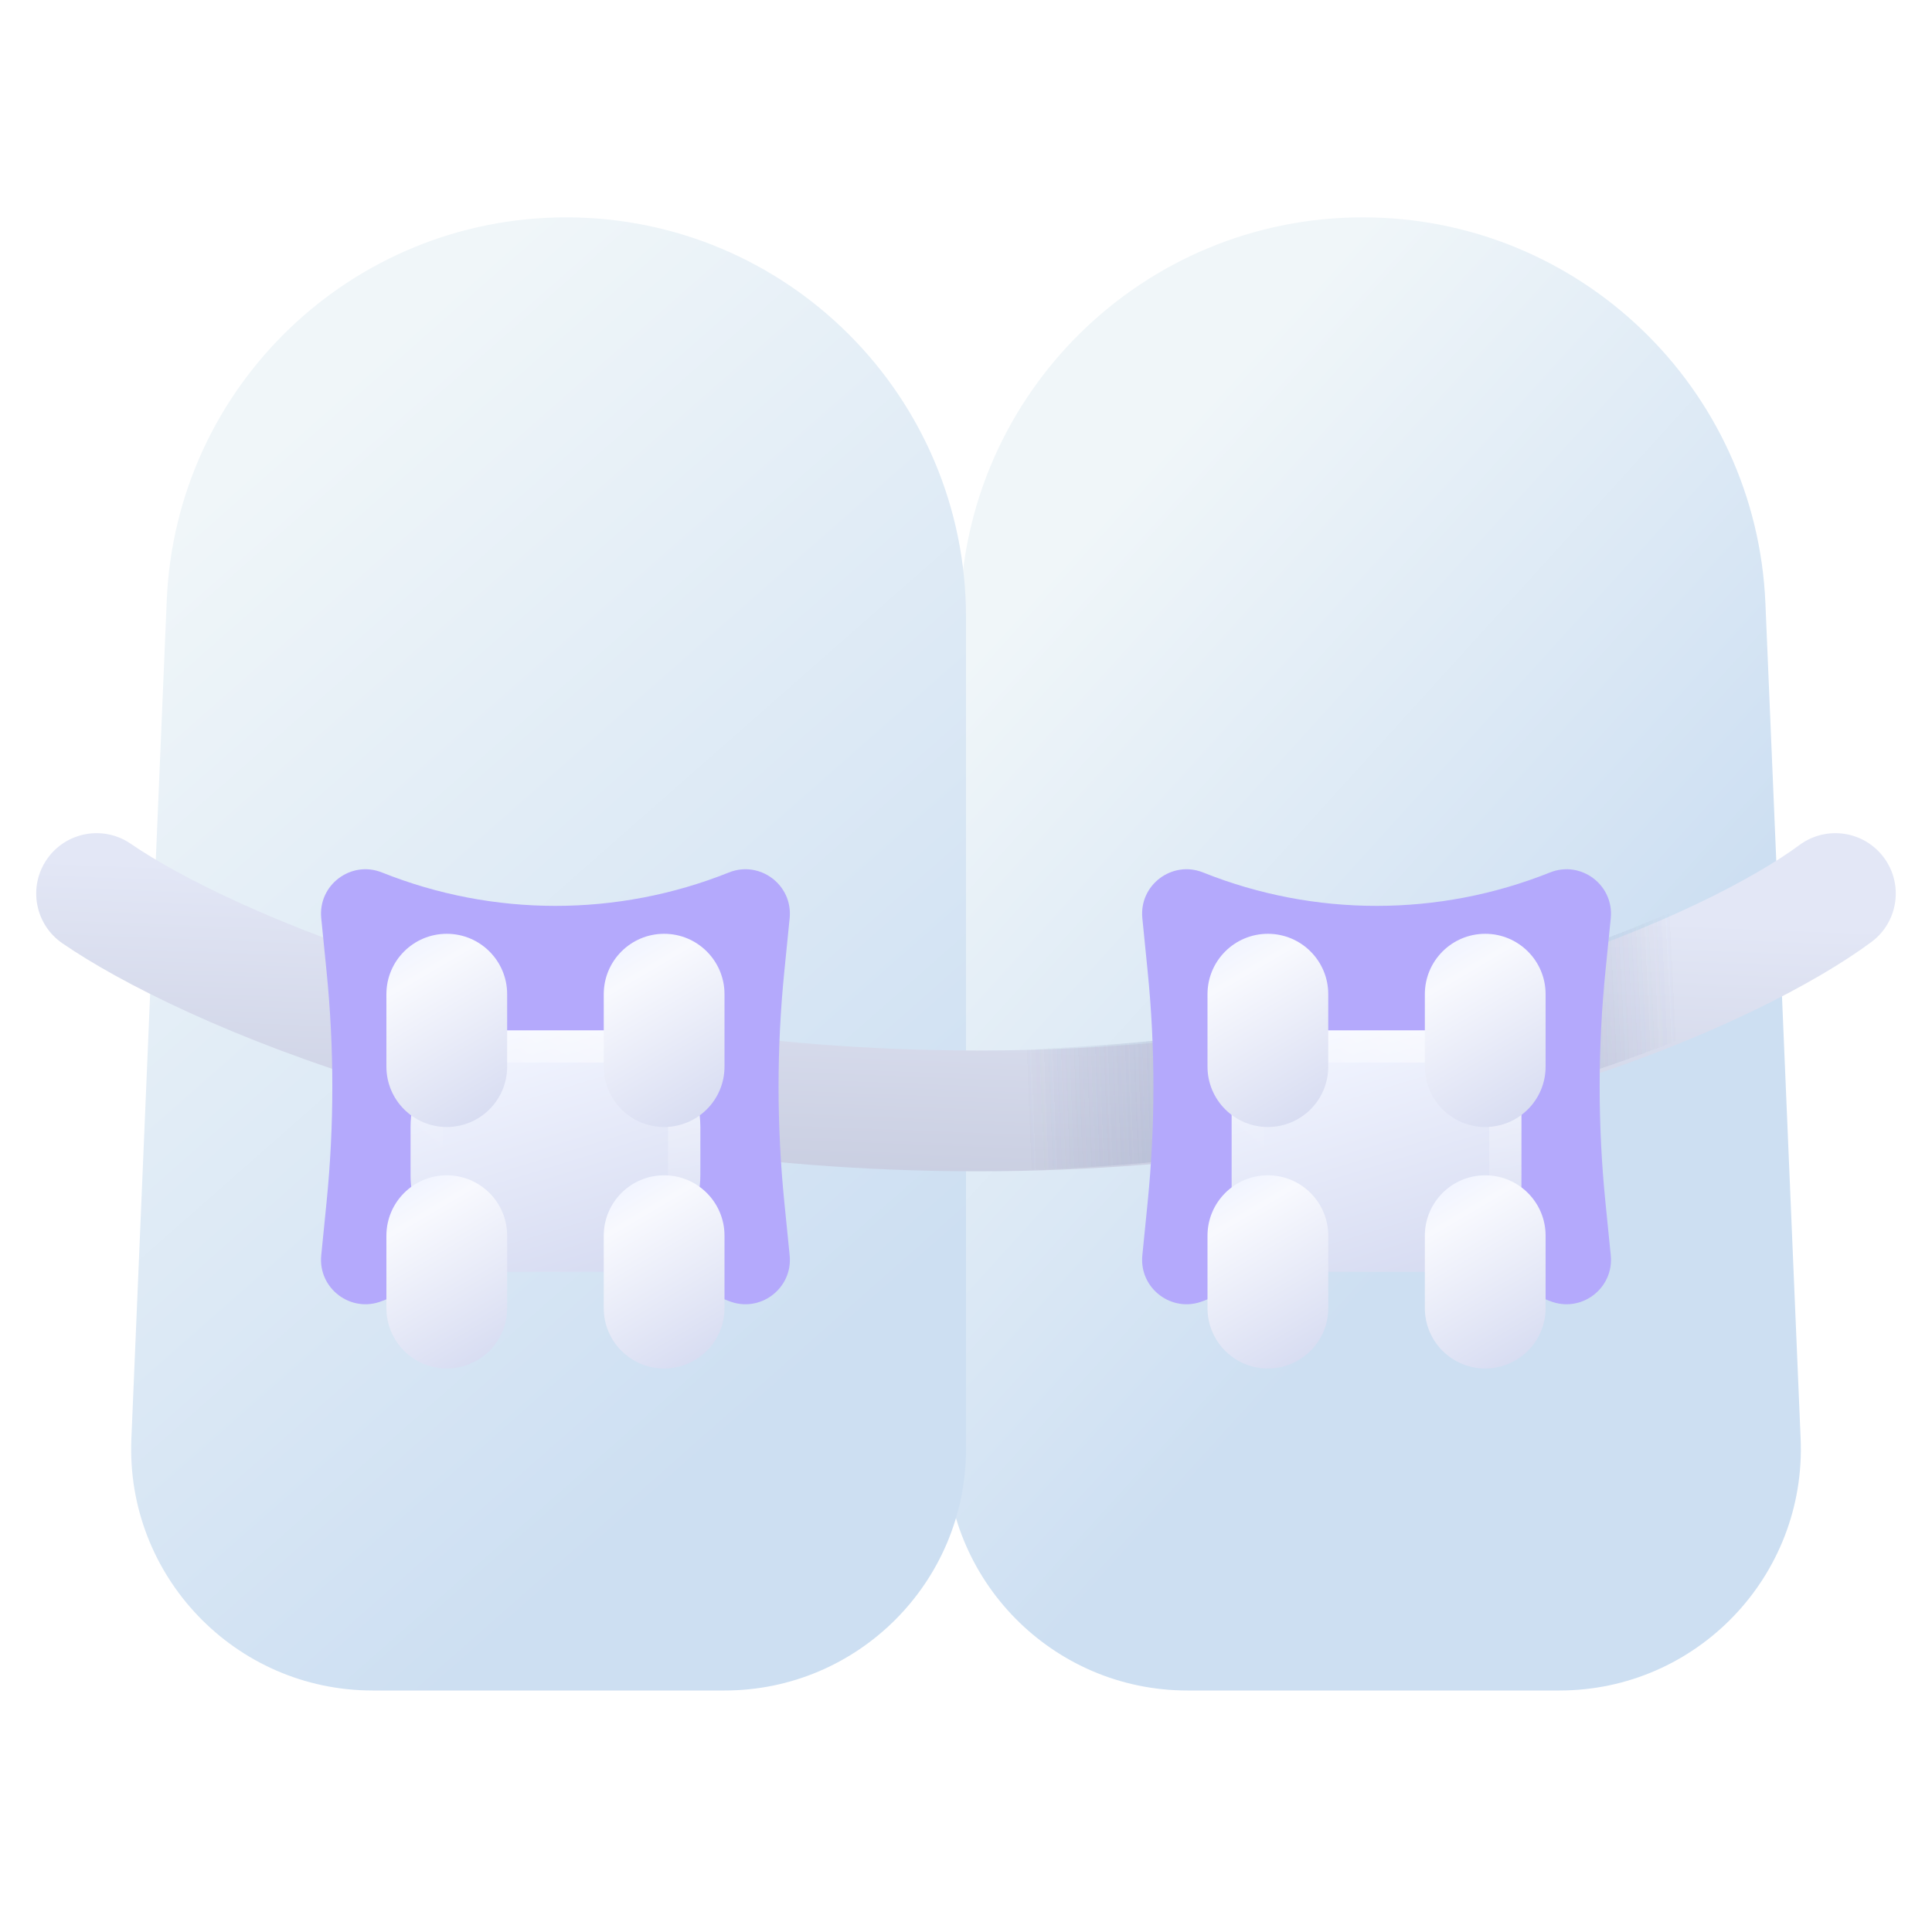 <svg width="120" height="120" viewBox="0 0 120 120" fill="none" xmlns="http://www.w3.org/2000/svg">
<rect x="57" y="43.5" width="15" height="9" rx="2" transform="rotate(90 57 43.5)" fill="url(#paint0_linear_318_1687)"/>
<rect x="76.5" y="43.5" width="15" height="9" rx="2" transform="rotate(90 76.5 43.5)" fill="url(#paint1_linear_318_1687)"/>
<path d="M109.653 37.472C109.088 24.072 98.061 13.5 84.65 13.5C70.993 13.5 59.858 24.449 59.628 38.104L58.757 89.747C58.616 98.129 65.372 105 73.755 105H96.854C105.386 105 112.2 97.893 111.841 89.368L109.653 37.472Z" fill="url(#paint2_linear_318_1687)"/>
<path d="M10.357 37.286C10.918 23.99 21.86 13.5 35.167 13.5C48.882 13.5 60 24.618 60 38.333L60 90C60 98.284 53.284 105 45 105H23.146C14.614 105 7.8 97.892 8.16 89.368L10.357 37.286Z" fill="url(#paint3_linear_318_1687)"/>
<path fill-rule="evenodd" clip-rule="evenodd" d="M2.91 53.375C4.083 51.669 6.418 51.236 8.124 52.41C14.007 56.454 33.36 65.25 60.701 65.25C88.045 65.25 106.409 56.454 111.768 52.486C113.433 51.254 115.781 51.604 117.014 53.269C118.246 54.933 117.896 57.281 116.231 58.514C109.435 63.545 89.461 72.75 60.701 72.75C31.938 72.75 11.084 63.546 3.875 58.59C2.169 57.417 1.736 55.082 2.91 53.375Z" fill="url(#paint4_linear_318_1687)"/>
<path fill-rule="evenodd" clip-rule="evenodd" d="M117.09 53.375C115.917 51.669 113.582 51.236 111.875 52.41C105.993 56.454 86.639 65.25 59.298 65.25C31.955 65.25 13.591 56.454 8.231 52.486C6.567 51.254 4.218 51.604 2.986 53.269C1.754 54.933 2.104 57.281 3.768 58.514C10.565 63.545 30.538 72.75 59.298 72.75C88.061 72.75 108.916 63.546 116.124 58.59C117.831 57.417 118.263 55.082 117.09 53.375Z" fill="url(#paint5_radial_318_1687)" fill-opacity="0.3"/>
<path fill-rule="evenodd" clip-rule="evenodd" d="M117.09 53.375C115.917 51.669 113.582 51.236 111.875 52.41C105.993 56.454 86.639 65.25 59.298 65.25C31.955 65.25 13.591 56.454 8.231 52.486C6.567 51.254 4.218 51.604 2.986 53.269C1.754 54.933 2.104 57.281 3.768 58.514C10.565 63.545 30.538 72.75 59.298 72.75C88.061 72.75 108.916 63.546 116.124 58.59C117.831 57.417 118.263 55.082 117.09 53.375Z" fill="url(#paint6_radial_318_1687)" fill-opacity="0.3"/>
<path d="M19.953 57.031C19.747 54.967 21.802 53.421 23.727 54.191C30.643 56.957 38.357 56.957 45.272 54.191C47.197 53.421 49.253 54.967 49.047 57.031L48.714 60.353C48.239 65.106 48.239 69.894 48.714 74.647L49.047 77.969C49.253 80.032 47.197 81.579 45.272 80.809C38.357 78.043 30.643 78.043 23.727 80.809C21.802 81.579 19.747 80.032 19.953 77.969L20.285 74.647C20.76 69.894 20.76 65.106 20.285 60.353L19.953 57.031Z" fill="#B4A9FC"/>
<g filter="url(#filter0_d_318_1687)">
<path d="M25.5 66C25.5 62.686 28.186 60 31.5 60H37.499C40.813 60 43.499 62.686 43.499 66V69C43.499 72.314 40.813 75 37.499 75H31.5C28.186 75 25.5 72.314 25.5 69V66Z" fill="url(#paint7_linear_318_1687)"/>
<path d="M26.5 66C26.5 63.239 28.738 61 31.5 61H37.499C40.261 61 42.499 63.239 42.499 66V69C42.499 71.761 40.261 74 37.499 74H31.5C28.738 74 26.5 71.761 26.5 69V66Z" stroke="url(#paint8_radial_318_1687)" stroke-width="2"/>
</g>
<g filter="url(#filter1_d_318_1687)">
<path d="M37.5 57.75C37.5 55.679 39.179 54 41.25 54C43.321 54 45 55.679 45 57.75V62.25C45 64.321 43.321 66 41.25 66C39.179 66 37.5 64.321 37.5 62.25V57.75Z" fill="url(#paint9_linear_318_1687)"/>
</g>
<g filter="url(#filter2_d_318_1687)">
<path d="M37.5 72.75C37.5 70.679 39.179 69 41.25 69C43.321 69 45 70.679 45 72.75V77.25C45 79.321 43.321 81 41.25 81C39.179 81 37.5 79.321 37.5 77.25V72.75Z" fill="url(#paint10_linear_318_1687)"/>
</g>
<g filter="url(#filter3_d_318_1687)">
<path d="M24 72.75C24 70.679 25.679 69 27.75 69C29.821 69 31.5 70.679 31.5 72.75V77.25C31.5 79.321 29.821 81 27.75 81C25.679 81 24 79.321 24 77.25V72.75Z" fill="url(#paint11_linear_318_1687)"/>
</g>
<g filter="url(#filter4_d_318_1687)">
<path d="M24 57.75C24 55.679 25.679 54 27.75 54C29.821 54 31.5 55.679 31.5 57.75V62.25C31.5 64.321 29.821 66 27.75 66C25.679 66 24 64.321 24 62.25V57.75Z" fill="url(#paint12_linear_318_1687)"/>
</g>
<path d="M70.953 57.031C70.746 54.967 72.802 53.421 74.728 54.191C81.643 56.957 89.357 56.957 96.272 54.191C98.197 53.421 100.253 54.967 100.047 57.031L99.714 60.353C99.239 65.106 99.239 69.894 99.714 74.647L100.047 77.969C100.253 80.032 98.197 81.579 96.272 80.809C89.357 78.043 81.643 78.043 74.728 80.809C72.802 81.579 70.746 80.032 70.953 77.969L71.285 74.647C71.76 69.894 71.76 65.106 71.285 60.353L70.953 57.031Z" fill="#B4A9FC"/>
<g filter="url(#filter5_d_318_1687)">
<rect x="76.499" y="60" width="18" height="15" rx="4" fill="url(#paint13_linear_318_1687)"/>
<rect x="77.499" y="61" width="16" height="13" rx="3" stroke="url(#paint14_radial_318_1687)" stroke-width="2"/>
</g>
<g filter="url(#filter6_d_318_1687)">
<path d="M88.5 57.75C88.5 55.679 90.179 54 92.25 54C94.321 54 96 55.679 96 57.75V62.25C96 64.321 94.321 66 92.25 66C90.179 66 88.5 64.321 88.5 62.25V57.75Z" fill="url(#paint15_linear_318_1687)"/>
</g>
<g filter="url(#filter7_d_318_1687)">
<path d="M88.5 72.75C88.5 70.679 90.179 69 92.25 69C94.321 69 96 70.679 96 72.75V77.25C96 79.321 94.321 81 92.25 81C90.179 81 88.5 79.321 88.5 77.25V72.75Z" fill="url(#paint16_linear_318_1687)"/>
</g>
<g filter="url(#filter8_d_318_1687)">
<path d="M75 72.75C75 70.679 76.679 69 78.75 69C80.821 69 82.5 70.679 82.5 72.75V77.25C82.5 79.321 80.821 81 78.75 81C76.679 81 75 79.321 75 77.25V72.75Z" fill="url(#paint17_linear_318_1687)"/>
</g>
<g filter="url(#filter9_d_318_1687)">
<path d="M75 57.75C75 55.679 76.679 54 78.75 54C80.821 54 82.5 55.679 82.5 57.75V62.25C82.5 64.321 80.821 66 78.75 66C76.679 66 75 64.321 75 62.25V57.75Z" fill="url(#paint18_linear_318_1687)"/>
</g>
<defs>
<filter id="filter0_d_318_1687" x="17.5" y="56" width="34" height="31" filterUnits="userSpaceOnUse" color-interpolation-filters="sRGB">
<feFlood flood-opacity="0" result="BackgroundImageFix"/>
<feColorMatrix in="SourceAlpha" type="matrix" values="0 0 0 0 0 0 0 0 0 0 0 0 0 0 0 0 0 0 127 0" result="hardAlpha"/>
<feOffset dy="4"/>
<feGaussianBlur stdDeviation="4"/>
<feComposite in2="hardAlpha" operator="out"/>
<feColorMatrix type="matrix" values="0 0 0 0 0.148 0 0 0 0 0.236 0 0 0 0 0.585 0 0 0 0.13 0"/>
<feBlend mode="normal" in2="BackgroundImageFix" result="effect1_dropShadow_318_1687"/>
<feBlend mode="normal" in="SourceGraphic" in2="effect1_dropShadow_318_1687" result="shape"/>
</filter>
<filter id="filter1_d_318_1687" x="29.5" y="50" width="23.5" height="28" filterUnits="userSpaceOnUse" color-interpolation-filters="sRGB">
<feFlood flood-opacity="0" result="BackgroundImageFix"/>
<feColorMatrix in="SourceAlpha" type="matrix" values="0 0 0 0 0 0 0 0 0 0 0 0 0 0 0 0 0 0 127 0" result="hardAlpha"/>
<feOffset dy="4"/>
<feGaussianBlur stdDeviation="4"/>
<feComposite in2="hardAlpha" operator="out"/>
<feColorMatrix type="matrix" values="0 0 0 0 0.148 0 0 0 0 0.236 0 0 0 0 0.585 0 0 0 0.13 0"/>
<feBlend mode="normal" in2="BackgroundImageFix" result="effect1_dropShadow_318_1687"/>
<feBlend mode="normal" in="SourceGraphic" in2="effect1_dropShadow_318_1687" result="shape"/>
</filter>
<filter id="filter2_d_318_1687" x="29.5" y="65" width="23.5" height="28" filterUnits="userSpaceOnUse" color-interpolation-filters="sRGB">
<feFlood flood-opacity="0" result="BackgroundImageFix"/>
<feColorMatrix in="SourceAlpha" type="matrix" values="0 0 0 0 0 0 0 0 0 0 0 0 0 0 0 0 0 0 127 0" result="hardAlpha"/>
<feOffset dy="4"/>
<feGaussianBlur stdDeviation="4"/>
<feComposite in2="hardAlpha" operator="out"/>
<feColorMatrix type="matrix" values="0 0 0 0 0.148 0 0 0 0 0.236 0 0 0 0 0.585 0 0 0 0.13 0"/>
<feBlend mode="normal" in2="BackgroundImageFix" result="effect1_dropShadow_318_1687"/>
<feBlend mode="normal" in="SourceGraphic" in2="effect1_dropShadow_318_1687" result="shape"/>
</filter>
<filter id="filter3_d_318_1687" x="16" y="65" width="23.5" height="28" filterUnits="userSpaceOnUse" color-interpolation-filters="sRGB">
<feFlood flood-opacity="0" result="BackgroundImageFix"/>
<feColorMatrix in="SourceAlpha" type="matrix" values="0 0 0 0 0 0 0 0 0 0 0 0 0 0 0 0 0 0 127 0" result="hardAlpha"/>
<feOffset dy="4"/>
<feGaussianBlur stdDeviation="4"/>
<feComposite in2="hardAlpha" operator="out"/>
<feColorMatrix type="matrix" values="0 0 0 0 0.148 0 0 0 0 0.236 0 0 0 0 0.585 0 0 0 0.13 0"/>
<feBlend mode="normal" in2="BackgroundImageFix" result="effect1_dropShadow_318_1687"/>
<feBlend mode="normal" in="SourceGraphic" in2="effect1_dropShadow_318_1687" result="shape"/>
</filter>
<filter id="filter4_d_318_1687" x="16" y="50" width="23.5" height="28" filterUnits="userSpaceOnUse" color-interpolation-filters="sRGB">
<feFlood flood-opacity="0" result="BackgroundImageFix"/>
<feColorMatrix in="SourceAlpha" type="matrix" values="0 0 0 0 0 0 0 0 0 0 0 0 0 0 0 0 0 0 127 0" result="hardAlpha"/>
<feOffset dy="4"/>
<feGaussianBlur stdDeviation="4"/>
<feComposite in2="hardAlpha" operator="out"/>
<feColorMatrix type="matrix" values="0 0 0 0 0.148 0 0 0 0 0.236 0 0 0 0 0.585 0 0 0 0.13 0"/>
<feBlend mode="normal" in2="BackgroundImageFix" result="effect1_dropShadow_318_1687"/>
<feBlend mode="normal" in="SourceGraphic" in2="effect1_dropShadow_318_1687" result="shape"/>
</filter>
<filter id="filter5_d_318_1687" x="68.499" y="56" width="34" height="31" filterUnits="userSpaceOnUse" color-interpolation-filters="sRGB">
<feFlood flood-opacity="0" result="BackgroundImageFix"/>
<feColorMatrix in="SourceAlpha" type="matrix" values="0 0 0 0 0 0 0 0 0 0 0 0 0 0 0 0 0 0 127 0" result="hardAlpha"/>
<feOffset dy="4"/>
<feGaussianBlur stdDeviation="4"/>
<feComposite in2="hardAlpha" operator="out"/>
<feColorMatrix type="matrix" values="0 0 0 0 0.148 0 0 0 0 0.236 0 0 0 0 0.585 0 0 0 0.13 0"/>
<feBlend mode="normal" in2="BackgroundImageFix" result="effect1_dropShadow_318_1687"/>
<feBlend mode="normal" in="SourceGraphic" in2="effect1_dropShadow_318_1687" result="shape"/>
</filter>
<filter id="filter6_d_318_1687" x="80.5" y="50" width="23.5" height="28" filterUnits="userSpaceOnUse" color-interpolation-filters="sRGB">
<feFlood flood-opacity="0" result="BackgroundImageFix"/>
<feColorMatrix in="SourceAlpha" type="matrix" values="0 0 0 0 0 0 0 0 0 0 0 0 0 0 0 0 0 0 127 0" result="hardAlpha"/>
<feOffset dy="4"/>
<feGaussianBlur stdDeviation="4"/>
<feComposite in2="hardAlpha" operator="out"/>
<feColorMatrix type="matrix" values="0 0 0 0 0.148 0 0 0 0 0.236 0 0 0 0 0.585 0 0 0 0.13 0"/>
<feBlend mode="normal" in2="BackgroundImageFix" result="effect1_dropShadow_318_1687"/>
<feBlend mode="normal" in="SourceGraphic" in2="effect1_dropShadow_318_1687" result="shape"/>
</filter>
<filter id="filter7_d_318_1687" x="80.5" y="65" width="23.5" height="28" filterUnits="userSpaceOnUse" color-interpolation-filters="sRGB">
<feFlood flood-opacity="0" result="BackgroundImageFix"/>
<feColorMatrix in="SourceAlpha" type="matrix" values="0 0 0 0 0 0 0 0 0 0 0 0 0 0 0 0 0 0 127 0" result="hardAlpha"/>
<feOffset dy="4"/>
<feGaussianBlur stdDeviation="4"/>
<feComposite in2="hardAlpha" operator="out"/>
<feColorMatrix type="matrix" values="0 0 0 0 0.148 0 0 0 0 0.236 0 0 0 0 0.585 0 0 0 0.13 0"/>
<feBlend mode="normal" in2="BackgroundImageFix" result="effect1_dropShadow_318_1687"/>
<feBlend mode="normal" in="SourceGraphic" in2="effect1_dropShadow_318_1687" result="shape"/>
</filter>
<filter id="filter8_d_318_1687" x="67" y="65" width="23.5" height="28" filterUnits="userSpaceOnUse" color-interpolation-filters="sRGB">
<feFlood flood-opacity="0" result="BackgroundImageFix"/>
<feColorMatrix in="SourceAlpha" type="matrix" values="0 0 0 0 0 0 0 0 0 0 0 0 0 0 0 0 0 0 127 0" result="hardAlpha"/>
<feOffset dy="4"/>
<feGaussianBlur stdDeviation="4"/>
<feComposite in2="hardAlpha" operator="out"/>
<feColorMatrix type="matrix" values="0 0 0 0 0.148 0 0 0 0 0.236 0 0 0 0 0.585 0 0 0 0.13 0"/>
<feBlend mode="normal" in2="BackgroundImageFix" result="effect1_dropShadow_318_1687"/>
<feBlend mode="normal" in="SourceGraphic" in2="effect1_dropShadow_318_1687" result="shape"/>
</filter>
<filter id="filter9_d_318_1687" x="67" y="50" width="23.5" height="28" filterUnits="userSpaceOnUse" color-interpolation-filters="sRGB">
<feFlood flood-opacity="0" result="BackgroundImageFix"/>
<feColorMatrix in="SourceAlpha" type="matrix" values="0 0 0 0 0 0 0 0 0 0 0 0 0 0 0 0 0 0 127 0" result="hardAlpha"/>
<feOffset dy="4"/>
<feGaussianBlur stdDeviation="4"/>
<feComposite in2="hardAlpha" operator="out"/>
<feColorMatrix type="matrix" values="0 0 0 0 0.148 0 0 0 0 0.236 0 0 0 0 0.585 0 0 0 0.13 0"/>
<feBlend mode="normal" in2="BackgroundImageFix" result="effect1_dropShadow_318_1687"/>
<feBlend mode="normal" in="SourceGraphic" in2="effect1_dropShadow_318_1687" result="shape"/>
</filter>
<linearGradient id="paint0_linear_318_1687" x1="61.831" y1="43.5" x2="65.091" y2="43.719" gradientUnits="userSpaceOnUse">
<stop stop-color="#E2E6F3"/>
<stop offset="1" stop-color="#D5DAF0"/>
</linearGradient>
<linearGradient id="paint1_linear_318_1687" x1="81.331" y1="43.5" x2="84.591" y2="43.719" gradientUnits="userSpaceOnUse">
<stop stop-color="#E2E6F3"/>
<stop offset="1" stop-color="#D5DAF0"/>
</linearGradient>
<linearGradient id="paint2_linear_318_1687" x1="58.5" y1="42.75" x2="91.827" y2="72.987" gradientUnits="userSpaceOnUse">
<stop stop-color="#F0F6F9"/>
<stop offset="1" stop-color="#CDDFF2"/>
</linearGradient>
<linearGradient id="paint3_linear_318_1687" x1="4.5" y1="38.25" x2="47.808" y2="87.438" gradientUnits="userSpaceOnUse">
<stop stop-color="#F0F6F9"/>
<stop offset="1" stop-color="#CDDFF2"/>
</linearGradient>
<linearGradient id="paint4_linear_318_1687" x1="60" y1="55.5" x2="59.25" y2="75" gradientUnits="userSpaceOnUse">
<stop stop-color="#E3E7F6"/>
<stop offset="1" stop-color="#C7CCDF"/>
</linearGradient>
<radialGradient id="paint5_radial_318_1687" cx="0" cy="0" r="1" gradientUnits="userSpaceOnUse" gradientTransform="translate(84 67.5) rotate(177.879) scale(20.264 111.45)">
<stop stop-color="#ADB6DA"/>
<stop offset="1" stop-color="#626D97" stop-opacity="0"/>
</radialGradient>
<radialGradient id="paint6_radial_318_1687" cx="0" cy="0" r="1" gradientUnits="userSpaceOnUse" gradientTransform="translate(84 67.5) rotate(177.879) scale(20.264 111.45)">
<stop stop-color="#ADB6DA"/>
<stop offset="1" stop-color="#626D97" stop-opacity="0"/>
</radialGradient>
<linearGradient id="paint7_linear_318_1687" x1="32.731" y1="59.958" x2="37.587" y2="75.776" gradientUnits="userSpaceOnUse">
<stop stop-color="#F2F5FF"/>
<stop offset="1" stop-color="#D6DBF1"/>
</linearGradient>
<radialGradient id="paint8_radial_318_1687" cx="0" cy="0" r="1" gradientUnits="userSpaceOnUse" gradientTransform="translate(40.431 49.531) rotate(131.532) scale(22.501 23.374)">
<stop stop-color="white"/>
<stop offset="1" stop-color="white" stop-opacity="0"/>
</radialGradient>
<linearGradient id="paint9_linear_318_1687" x1="40.513" y1="53.967" x2="46.57" y2="64.243" gradientUnits="userSpaceOnUse">
<stop stop-color="#F2F5FF"/>
<stop offset="0.151" stop-color="#F8F9FE"/>
<stop offset="1" stop-color="#D6DBF1"/>
</linearGradient>
<linearGradient id="paint10_linear_318_1687" x1="40.513" y1="68.967" x2="46.57" y2="79.243" gradientUnits="userSpaceOnUse">
<stop stop-color="#F2F5FF"/>
<stop offset="0.151" stop-color="#F8F9FE"/>
<stop offset="1" stop-color="#D6DBF1"/>
</linearGradient>
<linearGradient id="paint11_linear_318_1687" x1="27.013" y1="68.967" x2="33.07" y2="79.243" gradientUnits="userSpaceOnUse">
<stop stop-color="#F2F5FF"/>
<stop offset="0.151" stop-color="#F8F9FE"/>
<stop offset="1" stop-color="#D6DBF1"/>
</linearGradient>
<linearGradient id="paint12_linear_318_1687" x1="27.013" y1="53.967" x2="33.07" y2="64.243" gradientUnits="userSpaceOnUse">
<stop stop-color="#F2F5FF"/>
<stop offset="0.151" stop-color="#F8F9FE"/>
<stop offset="1" stop-color="#D6DBF1"/>
</linearGradient>
<linearGradient id="paint13_linear_318_1687" x1="83.731" y1="59.958" x2="88.587" y2="75.776" gradientUnits="userSpaceOnUse">
<stop stop-color="#F2F5FF"/>
<stop offset="1" stop-color="#D6DBF1"/>
</linearGradient>
<radialGradient id="paint14_radial_318_1687" cx="0" cy="0" r="1" gradientUnits="userSpaceOnUse" gradientTransform="translate(91.431 49.531) rotate(131.532) scale(22.501 23.374)">
<stop stop-color="white"/>
<stop offset="1" stop-color="white" stop-opacity="0"/>
</radialGradient>
<linearGradient id="paint15_linear_318_1687" x1="91.513" y1="53.967" x2="97.57" y2="64.243" gradientUnits="userSpaceOnUse">
<stop stop-color="#F2F5FF"/>
<stop offset="0.151" stop-color="#F8F9FE"/>
<stop offset="1" stop-color="#D6DBF1"/>
</linearGradient>
<linearGradient id="paint16_linear_318_1687" x1="91.513" y1="68.967" x2="97.57" y2="79.243" gradientUnits="userSpaceOnUse">
<stop stop-color="#F2F5FF"/>
<stop offset="0.151" stop-color="#F8F9FE"/>
<stop offset="1" stop-color="#D6DBF1"/>
</linearGradient>
<linearGradient id="paint17_linear_318_1687" x1="78.013" y1="68.967" x2="84.07" y2="79.243" gradientUnits="userSpaceOnUse">
<stop stop-color="#F2F5FF"/>
<stop offset="0.151" stop-color="#F8F9FE"/>
<stop offset="1" stop-color="#D6DBF1"/>
</linearGradient>
<linearGradient id="paint18_linear_318_1687" x1="78.013" y1="53.967" x2="84.07" y2="64.243" gradientUnits="userSpaceOnUse">
<stop stop-color="#F2F5FF"/>
<stop offset="0.151" stop-color="#F8F9FE"/>
<stop offset="1" stop-color="#D6DBF1"/>
</linearGradient>
</defs>
</svg>
